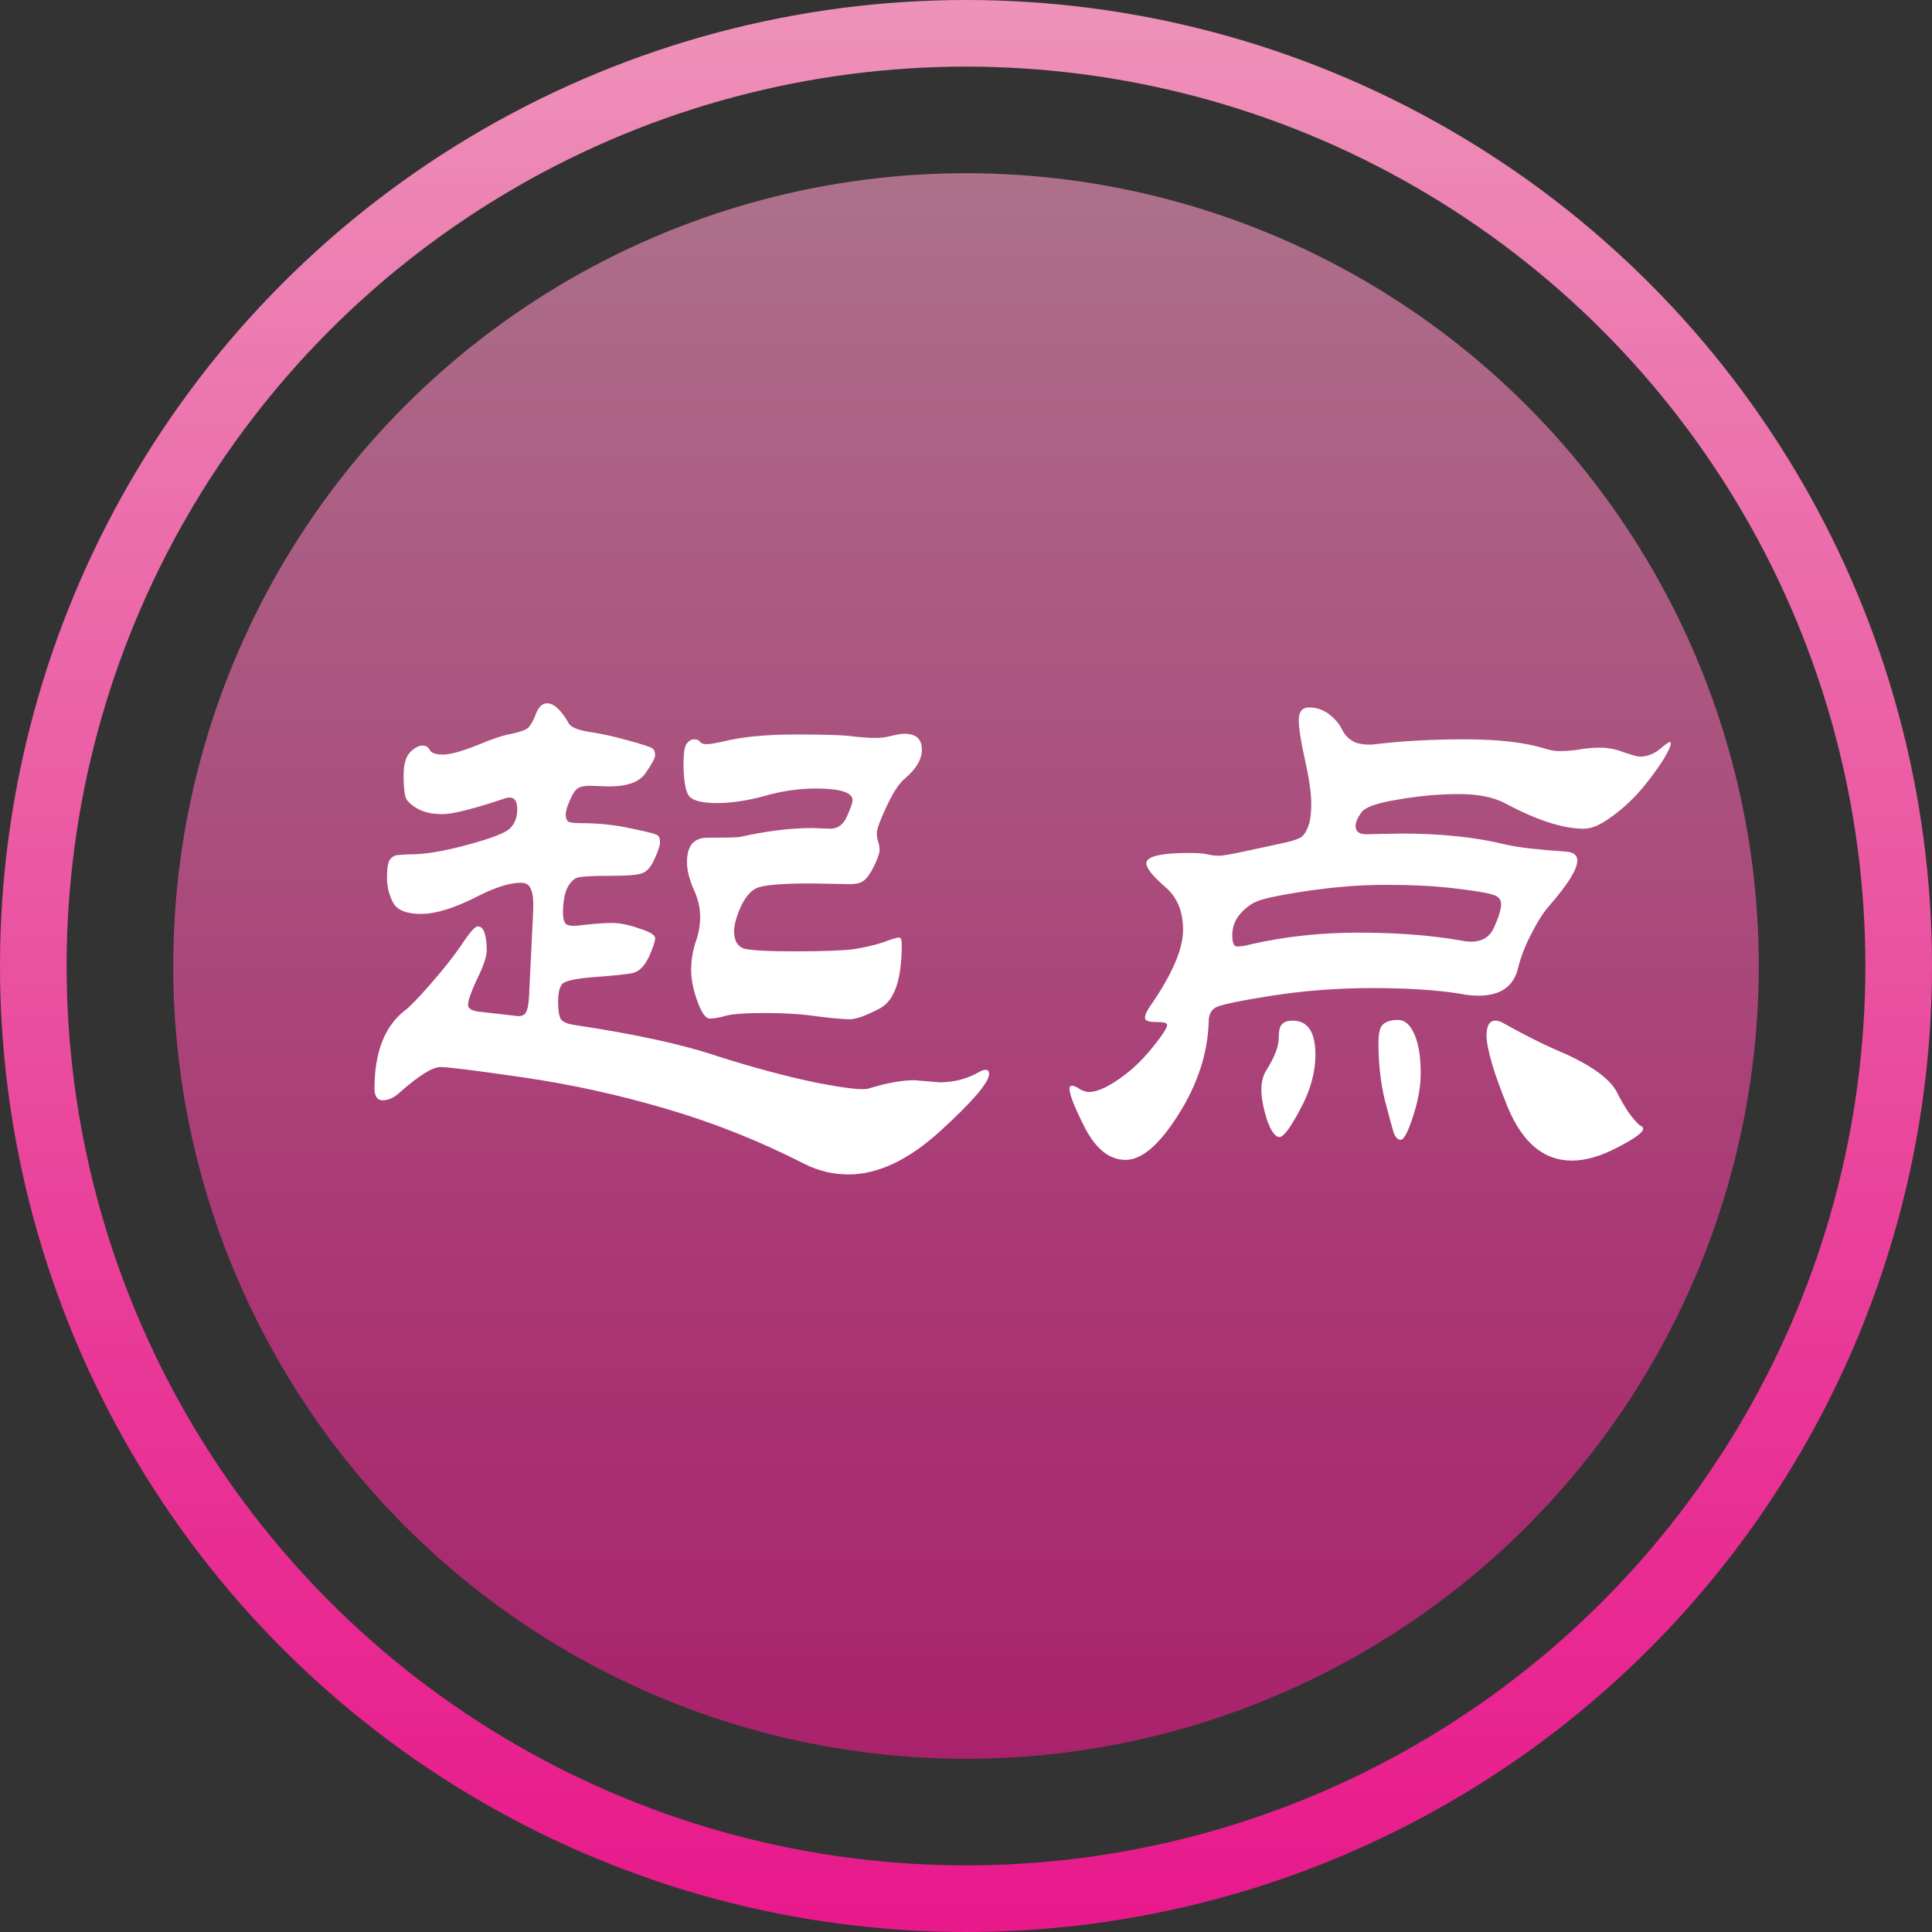 <svg width="145" height="145" viewBox="0 0 145 145" fill="none" xmlns="http://www.w3.org/2000/svg">
<rect x="0" y="0" width="145" height="145" fill="#333333" stroke="none"/>
<circle opacity="0.65" cx="72.5" cy="72.5" r="59.5" fill="url(#paint0_linear_14713_169235)"/>
<circle cx="72.5" cy="72.5" r="70" stroke="url(#paint1_linear_14713_169235)" stroke-width="5"/>
<path d="M40.016 68.384C40.051 67.621 39.999 67.084 39.86 66.772C39.756 66.425 39.496 66.252 39.08 66.252C38.248 66.252 37.156 66.599 35.804 67.292C34.105 68.159 32.701 68.592 31.592 68.592C30.517 68.592 29.824 68.315 29.512 67.76C29.2 67.171 29.044 66.547 29.044 65.888C29.044 65.195 29.113 64.744 29.252 64.536C29.425 64.293 29.651 64.172 29.928 64.172C30.24 64.137 30.535 64.12 30.812 64.12C31.921 64.12 33.36 63.877 35.128 63.392C36.931 62.907 37.988 62.491 38.3 62.144C38.647 61.797 38.82 61.329 38.82 60.74C38.82 60.151 38.629 59.856 38.248 59.856C38.109 59.856 37.953 59.891 37.78 59.96C35.492 60.723 33.967 61.104 33.204 61.104C32.441 61.104 31.817 60.965 31.332 60.688C30.847 60.411 30.552 60.133 30.448 59.856C30.344 59.544 30.292 58.989 30.292 58.192C30.292 57.395 30.448 56.823 30.76 56.476C31.107 56.129 31.419 55.956 31.696 55.956C31.973 55.956 32.164 56.077 32.268 56.32C32.407 56.528 32.736 56.632 33.256 56.632C33.776 56.632 34.608 56.407 35.752 55.956C36.896 55.471 37.78 55.176 38.404 55.072C39.063 54.933 39.479 54.777 39.652 54.604C39.86 54.396 40.051 54.049 40.224 53.564C40.432 53.044 40.709 52.784 41.056 52.784C41.576 52.784 42.131 53.304 42.72 54.344C42.893 54.587 43.361 54.777 44.124 54.916C44.921 55.02 45.892 55.228 47.036 55.54C48.18 55.852 48.821 56.06 48.96 56.164C49.099 56.268 49.168 56.441 49.168 56.684C49.168 56.892 48.925 57.343 48.44 58.036C47.989 58.695 47.071 59.024 45.684 59.024L44.228 58.972C43.847 58.972 43.552 59.041 43.344 59.18C43.171 59.284 42.98 59.579 42.772 60.064C42.564 60.515 42.46 60.879 42.46 61.156C42.46 61.399 42.529 61.572 42.668 61.676C42.807 61.745 43.136 61.78 43.656 61.78C44.973 61.78 46.239 61.919 47.452 62.196C48.665 62.439 49.307 62.612 49.376 62.716C49.48 62.785 49.532 62.959 49.532 63.236C49.532 63.479 49.393 63.895 49.116 64.484C48.873 65.039 48.579 65.385 48.232 65.524C47.92 65.663 47.14 65.732 45.892 65.732C44.644 65.732 43.829 65.767 43.448 65.836C43.101 65.905 42.807 66.183 42.564 66.668C42.356 67.119 42.252 67.743 42.252 68.54C42.252 68.852 42.304 69.095 42.408 69.268C42.512 69.441 42.807 69.511 43.292 69.476C44.436 69.337 45.303 69.268 45.892 69.268C46.516 69.268 47.209 69.407 47.972 69.684C48.769 69.927 49.168 70.169 49.168 70.412C49.168 70.655 49.012 71.123 48.7 71.816C48.388 72.475 48.007 72.873 47.556 73.012C47.105 73.116 46.152 73.22 44.696 73.324C43.275 73.428 42.443 73.601 42.2 73.844C41.992 74.087 41.888 74.537 41.888 75.196C41.888 75.82 41.957 76.253 42.096 76.496C42.269 76.704 42.581 76.843 43.032 76.912C47.643 77.605 51.231 78.385 53.796 79.252C56.396 80.084 58.84 80.743 61.128 81.228C63.416 81.679 64.768 81.835 65.184 81.696C66.536 81.28 67.68 81.072 68.616 81.072L70.54 81.228C71.615 81.228 72.603 80.968 73.504 80.448C73.677 80.344 73.833 80.292 73.972 80.292C74.145 80.292 74.232 80.396 74.232 80.604C74.232 81.228 73.019 82.649 70.592 84.868C68.2 87.052 65.895 88.144 63.676 88.144C62.532 88.144 61.44 87.884 60.4 87.364C57.003 85.631 53.519 84.244 49.948 83.204C46.412 82.164 42.859 81.384 39.288 80.864C35.717 80.344 33.637 80.084 33.048 80.084C32.459 80.084 31.436 80.725 29.98 82.008C29.564 82.389 29.148 82.58 28.732 82.58C28.316 82.58 28.108 82.285 28.108 81.696C28.108 78.992 28.853 77.051 30.344 75.872C30.725 75.595 31.384 74.919 32.32 73.844C33.291 72.735 34.071 71.747 34.66 70.88C35.249 69.979 35.648 69.528 35.856 69.528C36.099 69.528 36.272 69.701 36.376 70.048C36.48 70.395 36.532 70.811 36.532 71.296C36.532 71.781 36.289 72.509 35.804 73.48C35.353 74.451 35.128 75.092 35.128 75.404C35.128 75.681 35.388 75.855 35.908 75.924L38.664 76.236C39.045 76.305 39.305 76.236 39.444 76.028C39.583 75.82 39.669 75.421 39.704 74.832L40.016 68.384ZM69.188 56.268C69.188 56.996 68.755 57.724 67.888 58.452C67.472 58.799 67.021 59.492 66.536 60.532C66.051 61.572 65.808 62.231 65.808 62.508C65.808 62.751 65.843 62.976 65.912 63.184C65.981 63.392 66.016 63.6 66.016 63.808C66.016 64.016 65.877 64.415 65.6 65.004C65.323 65.559 65.063 65.923 64.82 66.096C64.612 66.269 64.265 66.356 63.78 66.356L60.868 66.304C58.615 66.304 57.245 66.425 56.76 66.668C56.309 66.876 55.911 67.361 55.564 68.124C55.252 68.852 55.096 69.441 55.096 69.892C55.096 70.585 55.339 71.019 55.824 71.192C56.344 71.331 57.627 71.4 59.672 71.4C61.717 71.4 63.173 71.348 64.04 71.244C64.907 71.105 65.652 70.932 66.276 70.724C66.935 70.481 67.333 70.36 67.472 70.36C67.611 70.36 67.68 70.533 67.68 70.88C67.68 73.48 67.143 75.075 66.068 75.664C65.028 76.219 64.265 76.496 63.78 76.496C63.329 76.496 62.532 76.427 61.388 76.288C60.244 76.115 58.927 76.028 57.436 76.028C55.945 76.028 54.957 76.097 54.472 76.236C53.987 76.375 53.588 76.444 53.276 76.444C52.964 76.444 52.652 76.011 52.34 75.144C52.028 74.277 51.872 73.497 51.872 72.804C51.872 72.111 51.976 71.435 52.184 70.776C52.427 70.117 52.548 69.459 52.548 68.8C52.548 68.107 52.375 67.396 52.028 66.668C51.716 65.94 51.56 65.281 51.56 64.692C51.56 64.103 51.681 63.652 51.924 63.34C52.201 63.028 52.583 62.872 53.068 62.872C54.455 62.872 55.269 62.855 55.512 62.82C57.523 62.369 59.343 62.144 60.972 62.144L62.324 62.196C62.879 62.196 63.295 61.884 63.572 61.26C63.849 60.636 63.988 60.237 63.988 60.064C63.988 59.475 63.069 59.18 61.232 59.18C59.949 59.18 58.649 59.371 57.332 59.752C56.049 60.099 54.871 60.272 53.796 60.272C52.721 60.272 52.028 60.099 51.716 59.752C51.439 59.371 51.3 58.539 51.3 57.256C51.3 56.563 51.369 56.095 51.508 55.852C51.681 55.609 51.872 55.488 52.08 55.488C52.323 55.488 52.479 55.557 52.548 55.696C52.652 55.8 52.808 55.852 53.016 55.852C53.259 55.852 53.692 55.783 54.316 55.644C55.703 55.297 57.523 55.124 59.776 55.124C62.029 55.124 63.468 55.176 64.092 55.28C64.751 55.349 65.288 55.384 65.704 55.384C66.12 55.384 66.519 55.332 66.9 55.228C67.316 55.124 67.645 55.072 67.888 55.072C68.755 55.072 69.188 55.471 69.188 56.268ZM123.06 56.788C123.58 56.788 124.065 56.615 124.516 56.268C124.967 55.887 125.227 55.696 125.296 55.696C125.365 55.696 125.4 55.731 125.4 55.8C125.4 55.973 125.227 56.355 124.88 56.944C124.533 57.499 124.1 58.105 123.58 58.764C123.06 59.423 122.505 60.012 121.916 60.532C121.361 61.017 120.824 61.416 120.304 61.728C119.784 62.04 119.299 62.196 118.848 62.196C117.323 62.196 115.381 61.572 113.024 60.324C112.157 59.839 110.979 59.596 109.488 59.596C107.997 59.596 106.472 59.735 104.912 60.012C103.352 60.255 102.433 60.584 102.156 61C101.879 61.381 101.74 61.711 101.74 61.988C101.74 62.404 102 62.612 102.52 62.612L105.172 62.56C108.188 62.56 110.805 62.837 113.024 63.392C113.96 63.6 115.451 63.773 117.496 63.912C118.085 63.947 118.38 64.172 118.38 64.588C118.38 65.247 117.652 66.408 116.196 68.072C115.78 68.557 115.347 69.251 114.896 70.152C114.445 71.019 114.116 71.885 113.908 72.752C113.561 74.069 112.573 74.728 110.944 74.728C110.528 74.728 110.06 74.676 109.54 74.572C107.772 74.295 105.588 74.156 102.988 74.156C100.423 74.156 97.909 74.347 95.448 74.728C93.021 75.109 91.617 75.404 91.236 75.612C90.889 75.82 90.716 76.167 90.716 76.652C90.647 79.044 89.884 81.384 88.428 83.672C87.007 85.925 85.689 87.052 84.476 87.052C83.297 87.052 82.292 86.272 81.46 84.712C80.663 83.152 80.264 82.147 80.264 81.696C80.264 81.557 80.333 81.488 80.472 81.488C80.611 81.488 80.801 81.575 81.044 81.748C81.321 81.887 81.547 81.956 81.72 81.956C82.275 81.956 82.985 81.661 83.852 81.072C84.753 80.483 85.603 79.703 86.4 78.732C87.197 77.761 87.596 77.155 87.596 76.912C87.596 76.773 87.319 76.704 86.764 76.704C86.209 76.704 85.932 76.6 85.932 76.392C85.932 76.149 86.123 75.768 86.504 75.248C88.029 72.995 88.792 71.175 88.792 69.788C88.792 68.367 88.324 67.275 87.388 66.512C86.487 65.715 86.036 65.143 86.036 64.796C86.036 64.276 87.111 64.016 89.26 64.016C89.884 64.016 90.335 64.051 90.612 64.12C90.924 64.189 91.219 64.224 91.496 64.224C91.773 64.224 92.467 64.103 93.576 63.86C94.685 63.617 95.569 63.427 96.228 63.288C96.887 63.149 97.337 63.011 97.58 62.872C97.823 62.733 98.013 62.473 98.152 62.092C98.325 61.711 98.412 61.121 98.412 60.324C98.412 59.527 98.256 58.435 97.944 57.048C97.632 55.661 97.476 54.656 97.476 54.032C97.476 53.408 97.736 53.096 98.256 53.096C98.811 53.096 99.313 53.269 99.764 53.616C100.215 53.963 100.544 54.361 100.752 54.812C100.995 55.263 101.341 55.575 101.792 55.748C102.277 55.887 102.763 55.921 103.248 55.852C105.259 55.609 107.495 55.488 109.956 55.488C112.417 55.488 114.393 55.713 115.884 56.164C116.3 56.303 116.699 56.372 117.08 56.372C117.496 56.372 117.947 56.337 118.432 56.268C118.952 56.164 119.507 56.112 120.096 56.112C120.685 56.112 121.292 56.233 121.916 56.476C122.54 56.684 122.921 56.788 123.06 56.788ZM110.424 70.672C111.256 70.672 111.828 70.308 112.14 69.58C112.487 68.817 112.66 68.245 112.66 67.864C112.66 67.483 112.435 67.24 111.984 67.136C111.568 66.997 110.615 66.841 109.124 66.668C107.668 66.495 105.969 66.408 104.028 66.408C102.121 66.408 100.128 66.564 98.048 66.876C95.968 67.188 94.685 67.465 94.2 67.708C93.715 67.951 93.299 68.297 92.952 68.748C92.64 69.164 92.484 69.649 92.484 70.204C92.484 70.759 92.605 71.036 92.848 71.036C93.125 71.036 93.455 70.984 93.836 70.88C96.401 70.291 99.105 69.996 101.948 69.996C104.791 69.996 107.321 70.187 109.54 70.568C109.887 70.637 110.181 70.672 110.424 70.672ZM106.628 80.552C106.628 81.523 106.437 82.597 106.056 83.776C105.675 84.955 105.363 85.544 105.12 85.544C104.912 85.544 104.739 85.371 104.6 85.024C104.496 84.677 104.271 83.845 103.924 82.528C103.612 81.211 103.456 79.789 103.456 78.264C103.456 77.571 103.56 77.12 103.768 76.912C104.011 76.669 104.392 76.548 104.912 76.548C105.432 76.548 105.848 76.912 106.16 77.64C106.472 78.368 106.628 79.339 106.628 80.552ZM112.244 76.6C112.417 76.6 112.625 76.669 112.868 76.808C114.532 77.744 116.109 78.524 117.6 79.148C119.68 80.119 120.945 81.089 121.396 82.06C121.639 82.545 121.933 83.048 122.28 83.568C122.661 84.053 122.921 84.348 123.06 84.452C123.233 84.521 123.32 84.608 123.32 84.712C123.32 84.989 122.679 85.457 121.396 86.116C120.148 86.775 119.004 87.104 117.964 87.104C115.884 87.104 114.289 85.787 113.18 83.152C112.105 80.517 111.568 78.697 111.568 77.692C111.568 76.964 111.793 76.6 112.244 76.6ZM97.008 76.6C98.152 76.6 98.724 77.449 98.724 79.148C98.724 80.5 98.343 81.869 97.58 83.256C96.852 84.643 96.332 85.336 96.02 85.336C95.708 85.336 95.396 84.903 95.084 84.036C94.807 83.135 94.668 82.389 94.668 81.8C94.668 81.211 94.789 80.725 95.032 80.344C95.656 79.339 95.968 78.541 95.968 77.952C95.968 77.363 96.055 76.999 96.228 76.86C96.401 76.687 96.661 76.6 97.008 76.6Z" fill="white"/>
<defs>
<linearGradient id="paint0_linear_14713_169235" x1="72.523" y1="132.023" x2="72.523" y2="13" gradientUnits="userSpaceOnUse">
<stop stop-color="#E8198B"/>
<stop offset="0.246" stop-color="#E93295"/>
<stop offset="0.767" stop-color="#EC73AD"/>
<stop offset="1" stop-color="#EE92B9"/>
</linearGradient>
<linearGradient id="paint1_linear_14713_169235" x1="72.528" y1="145.028" x2="72.528" y2="0" gradientUnits="userSpaceOnUse">
<stop stop-color="#E8198B"/>
<stop offset="0.246" stop-color="#E93295"/>
<stop offset="0.767" stop-color="#EC73AD"/>
<stop offset="1" stop-color="#EE92B9"/>
</linearGradient>
</defs>
</svg>
